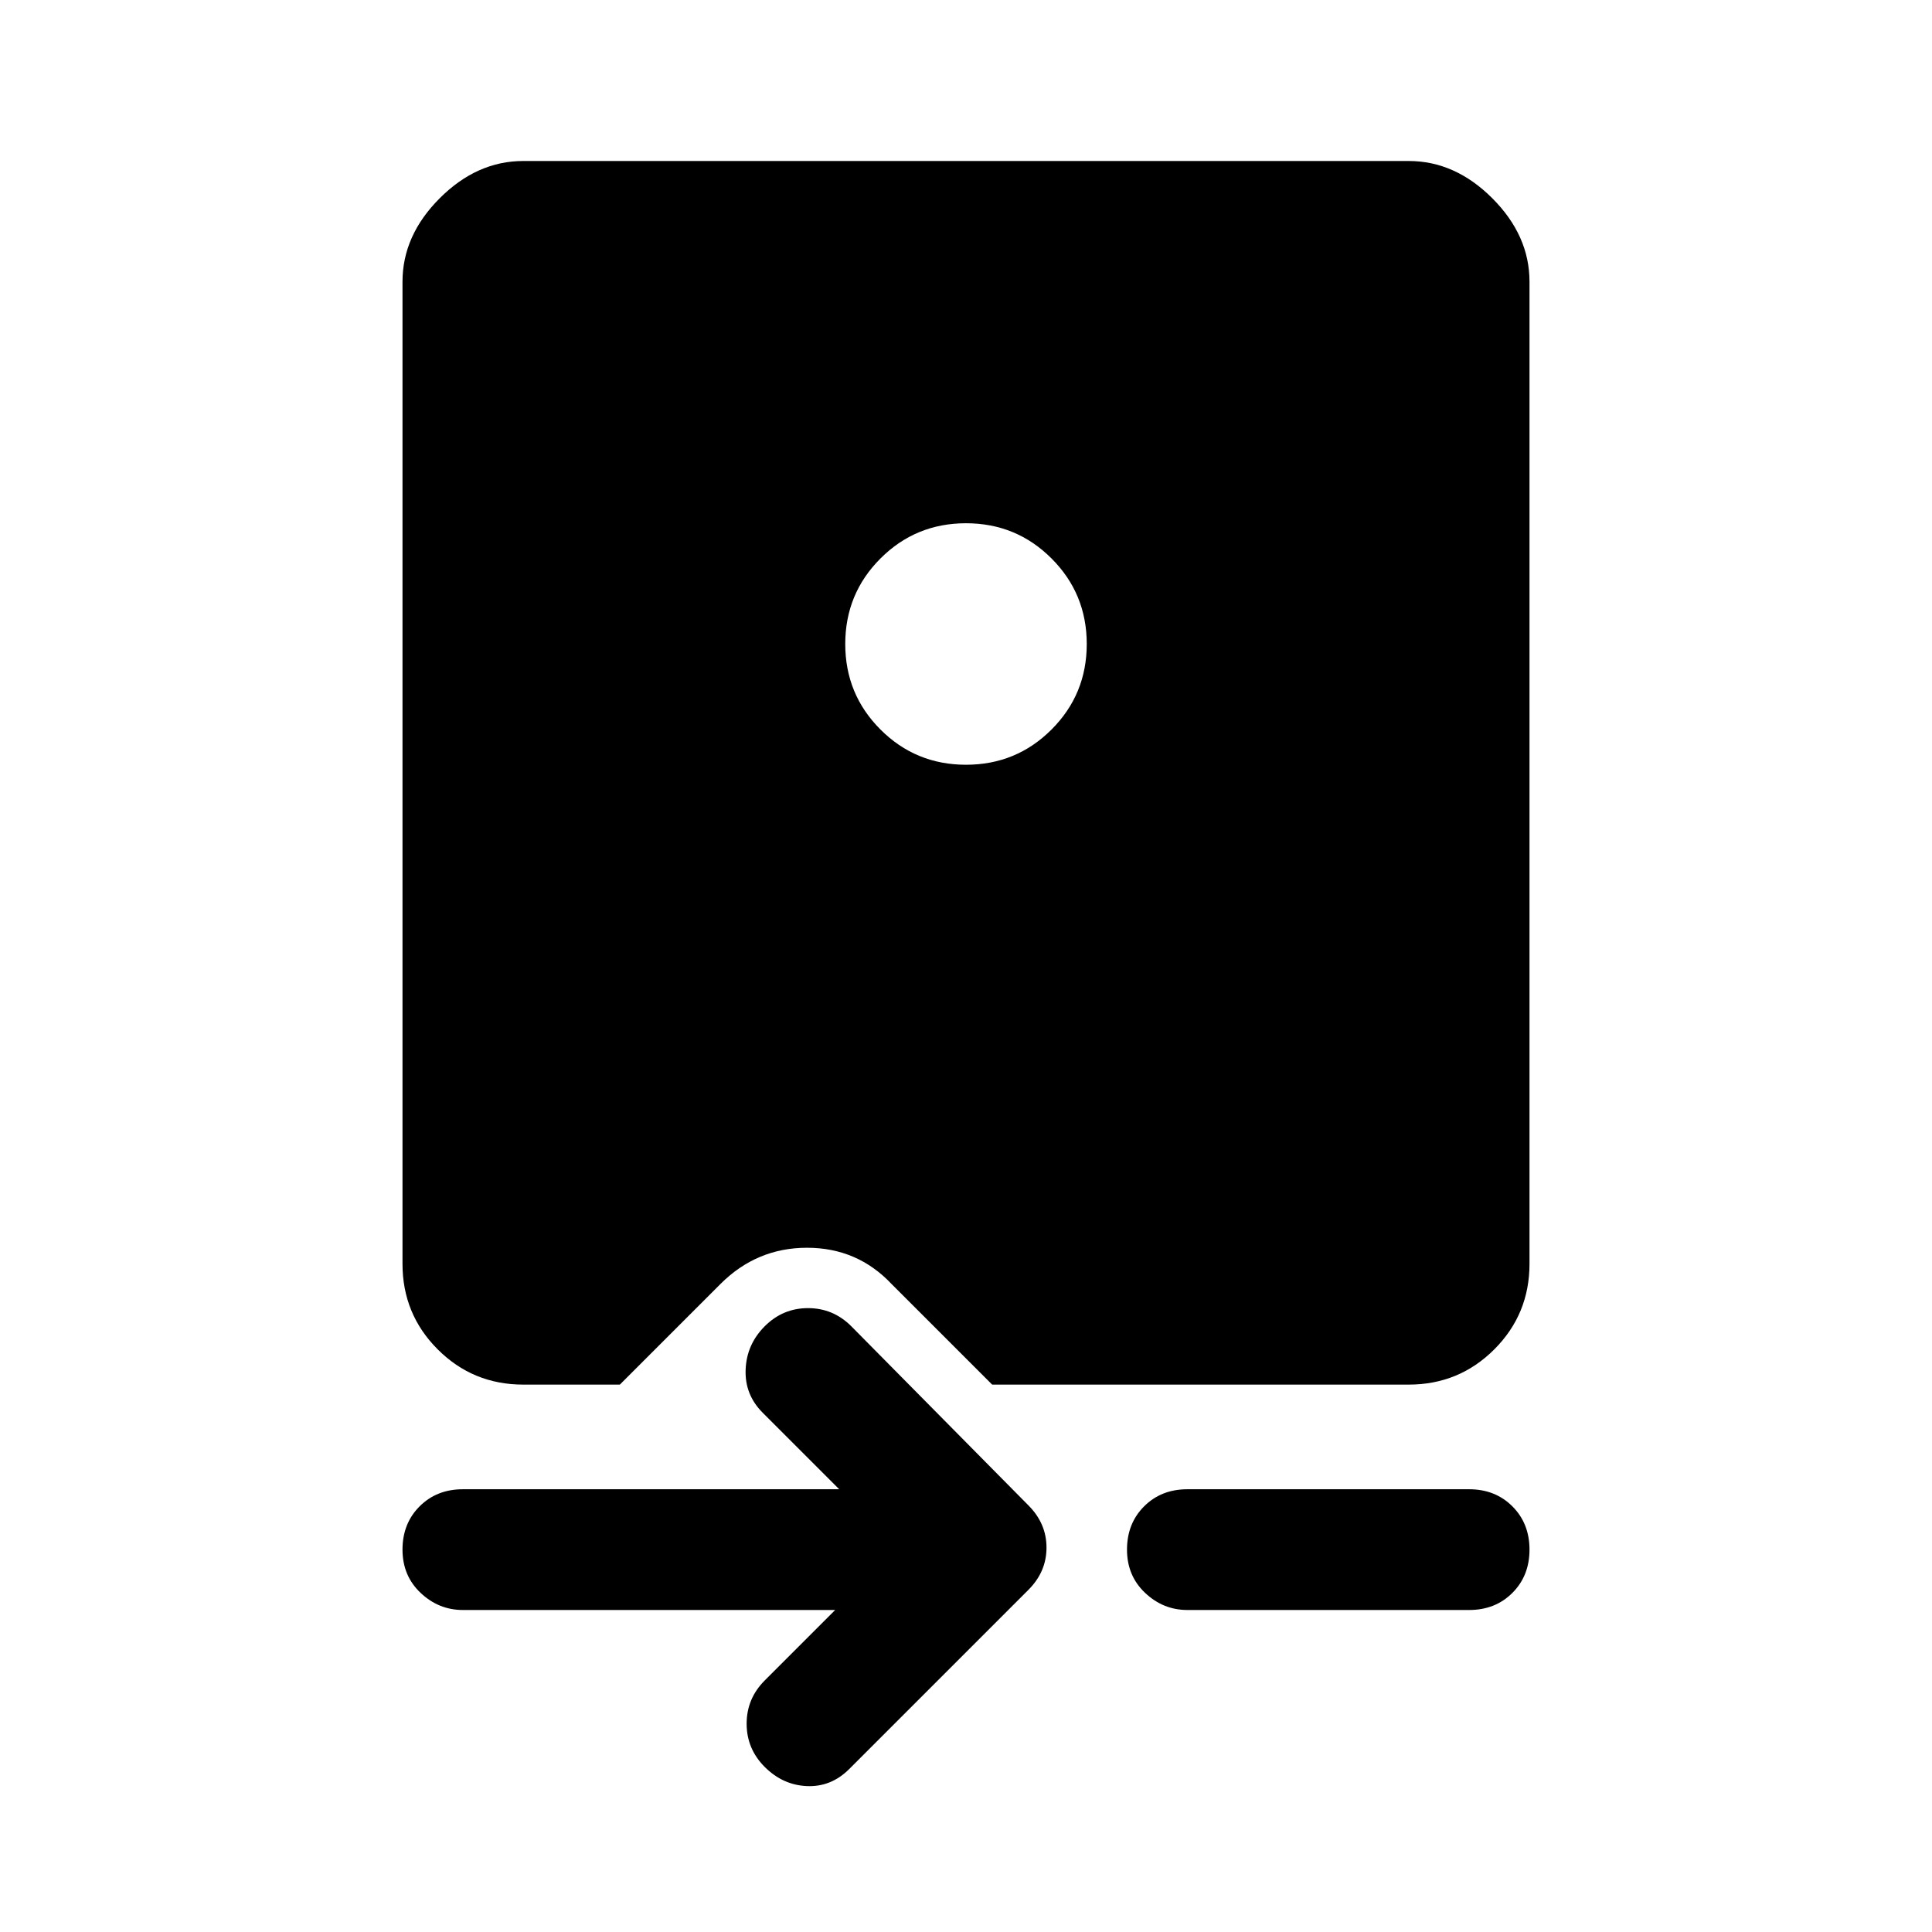<svg xmlns="http://www.w3.org/2000/svg" height="48" width="48"><path d="M19 32.95q.45-.45 1.075-.45t1.075.45l4.4 4.45q.45.45.45 1.05 0 .6-.45 1.05l-4.45 4.45q-.45.45-1.05.425-.6-.025-1.05-.475-.45-.45-.45-1.075T19 41.75L20.75 40H11.5q-.6 0-1.05-.425Q10 39.15 10 38.5q0-.65.425-1.075Q10.85 37 11.5 37h9.35l-1.9-1.9q-.45-.45-.425-1.075.025-.625.475-1.075ZM29.5 37h7q.65 0 1.075.425Q38 37.85 38 38.5q0 .65-.425 1.075Q37.15 40 36.5 40h-7q-.6 0-1.05-.425Q28 39.15 28 38.5q0-.65.425-1.075Q28.85 37 29.5 37ZM13 4h22q1.15 0 2.075.925Q38 5.85 38 7v24.4q0 1.25-.875 2.125T35 34.4H24.65l-2.5-2.5q-.85-.9-2.1-.9t-2.15.9l-2.5 2.5H13q-1.25 0-2.125-.875T10 31.4V7q0-1.15.925-2.075Q11.85 4 13 4Zm11 9q-1.25 0-2.125.875T21 16q0 1.25.875 2.125T24 19q1.25 0 2.125-.875T27 16q0-1.25-.875-2.125T24 13Z"/></svg>